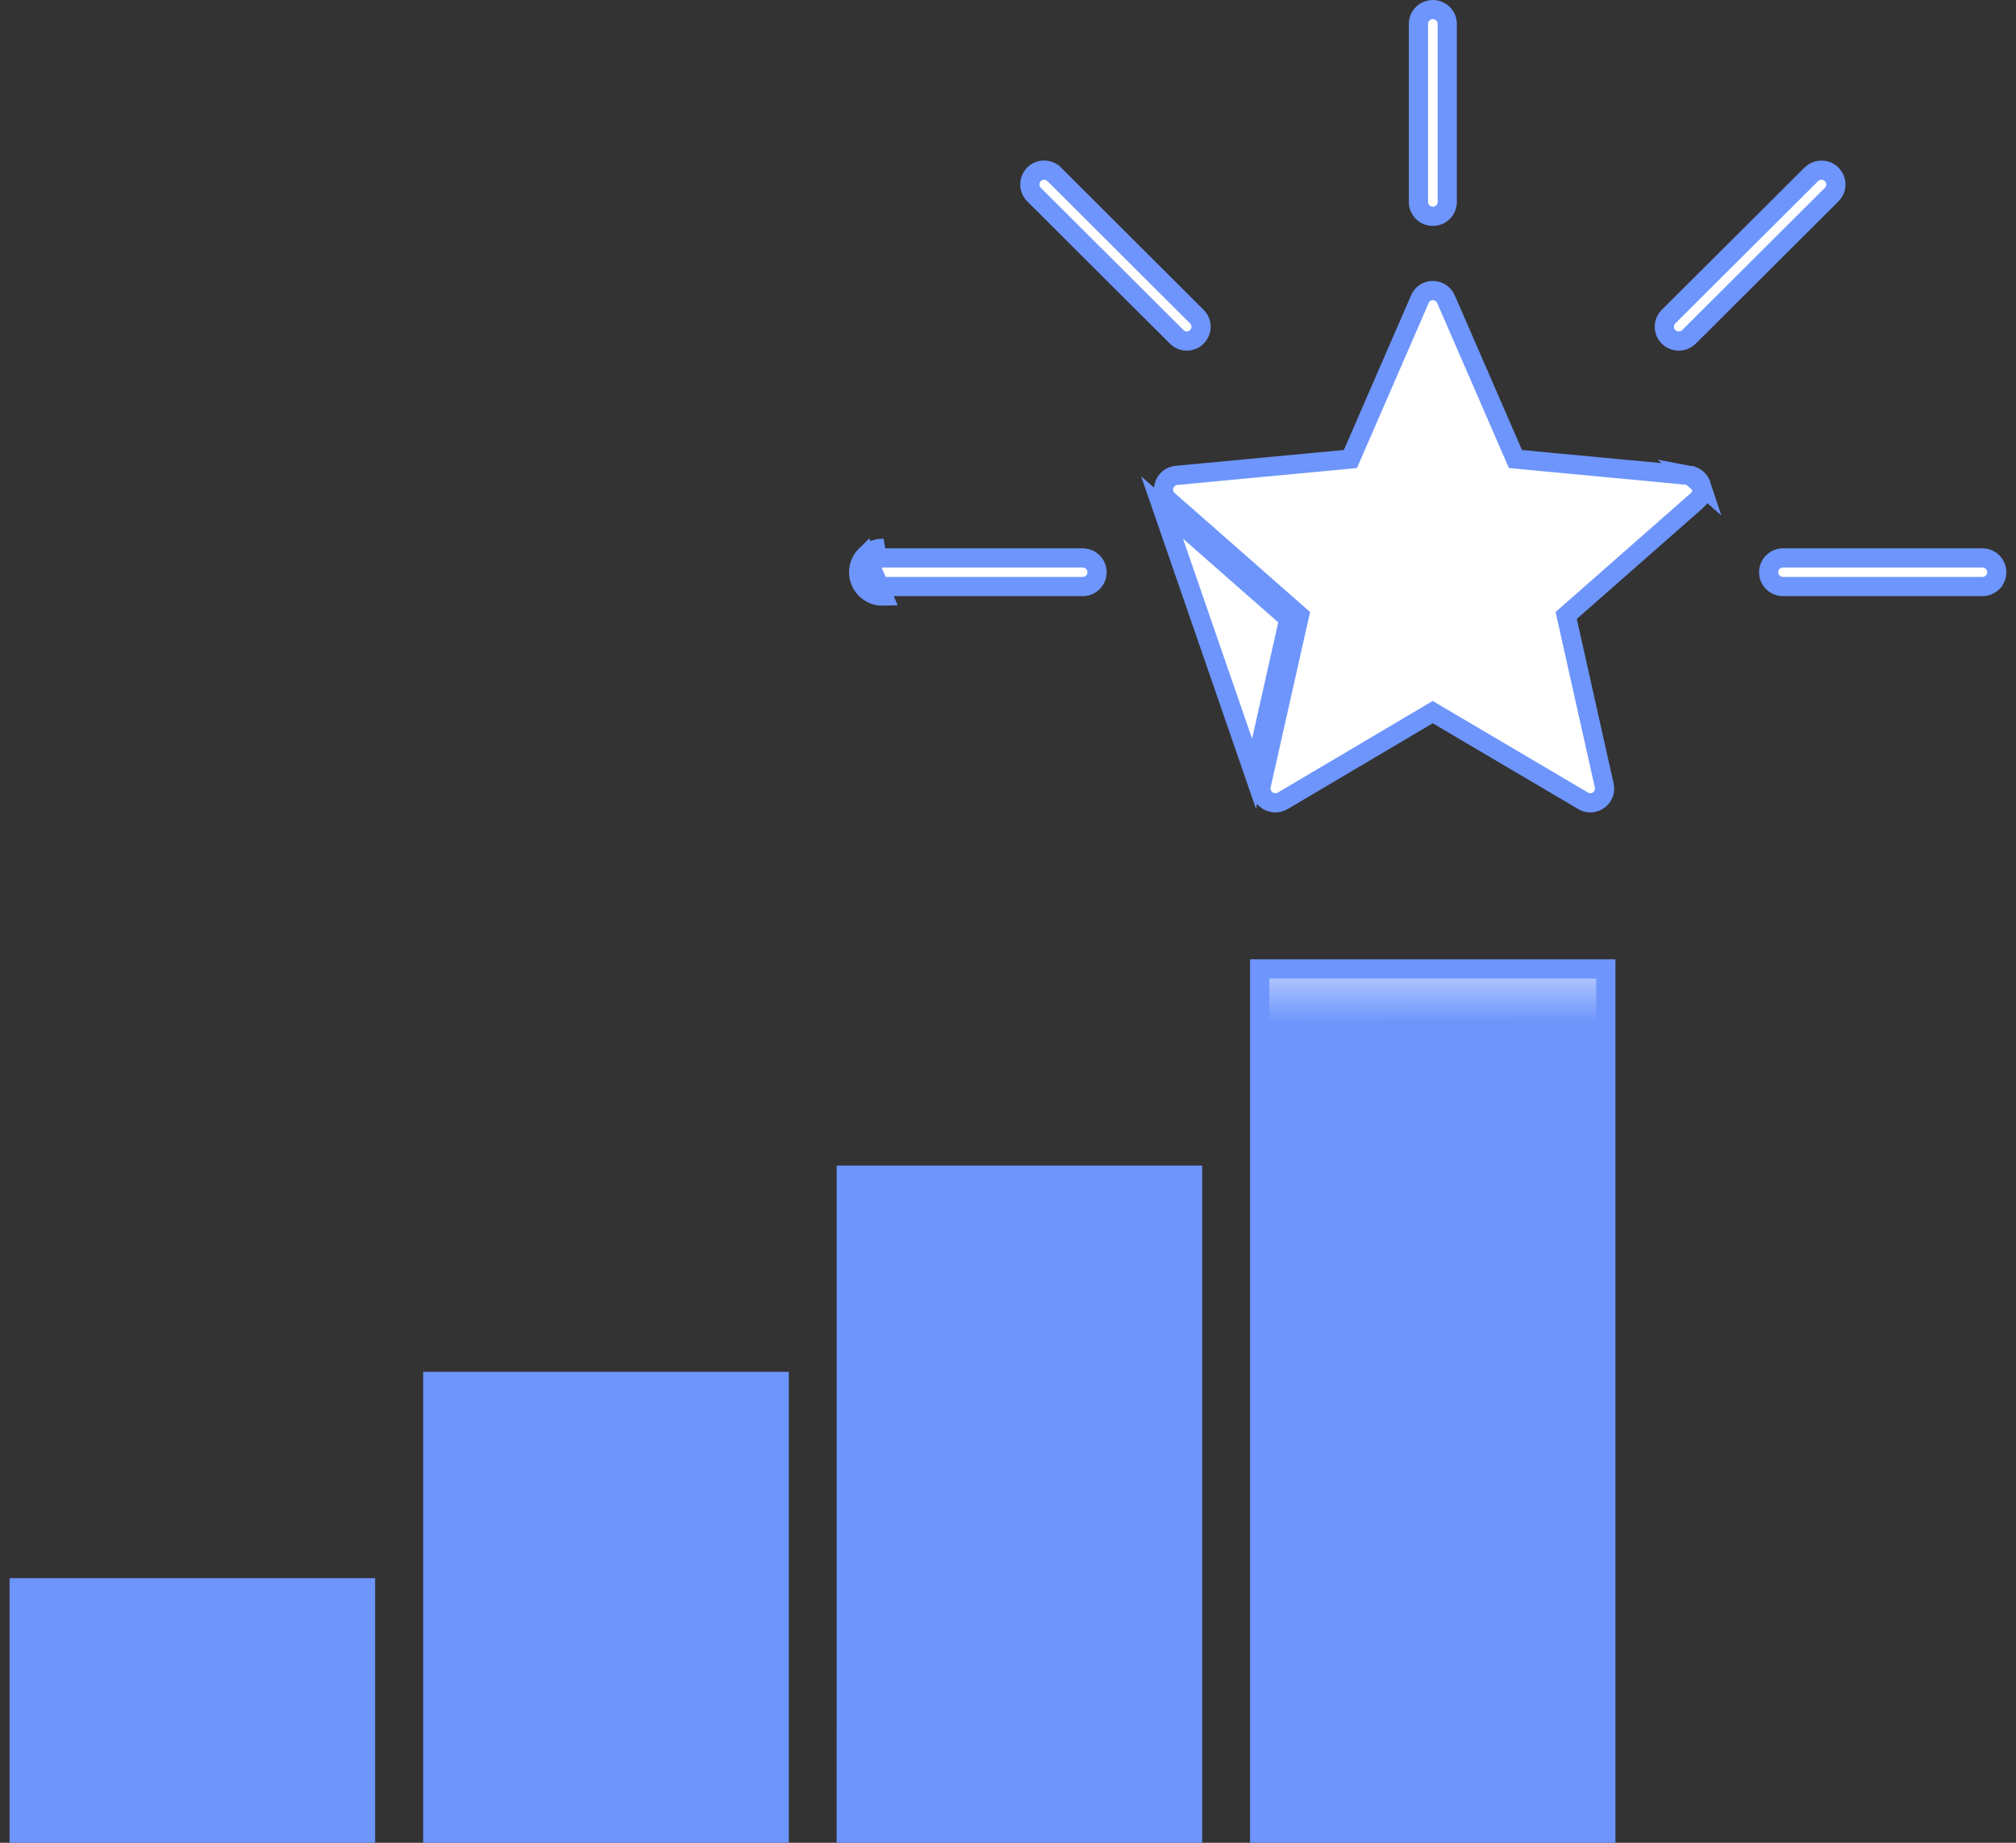 <svg xmlns="http://www.w3.org/2000/svg" width="105" height="96" viewBox="0 0 105 96" fill="none">
  <rect x="0" y="0" width="105" height="96" fill="#333333" stroke="none"/>
  <path d="M45.101 28.917C44.858 29.152 44.722 29.474 44.722 29.811C44.722 30.148 44.858 30.471 45.101 30.705C45.343 30.94 45.671 31.066 46.008 31.056L45.101 28.917ZM45.101 28.917C45.343 28.683 45.671 28.556 46.008 28.566L45.101 28.917ZM88.033 24.77L87.972 24.764L79.224 23.941L78.93 23.913L78.812 23.642L75.313 15.589L75.312 15.587C75.195 15.313 74.924 15.136 74.625 15.137L74.62 15.137C74.328 15.136 74.064 15.312 73.954 15.581L73.95 15.589L73.95 15.589L70.452 23.642L70.334 23.913L70.04 23.941L61.29 24.764L61.28 24.659L61.285 24.764C60.986 24.789 60.732 24.988 60.638 25.272C60.544 25.555 60.629 25.866 60.854 26.062L60.855 26.063L67.458 31.867L67.681 32.063L67.616 32.352L65.714 40.809L65.691 40.914C65.627 41.205 65.742 41.505 65.984 41.68C66.226 41.855 66.549 41.871 66.807 41.72C66.807 41.72 66.807 41.72 66.807 41.72L74.366 37.249L74.62 37.098L74.875 37.248L82.455 41.72L82.458 41.722C82.569 41.788 82.695 41.824 82.827 41.825C82.986 41.825 83.14 41.775 83.268 41.682L83.269 41.681C83.509 41.508 83.621 41.208 83.554 40.922L83.553 40.917L81.637 32.352L81.572 32.063L81.795 31.867L88.395 26.063C88.396 26.062 88.396 26.062 88.397 26.062C88.617 25.864 88.699 25.556 88.608 25.274L88.033 24.77ZM88.033 24.77C88.301 24.82 88.522 25.012 88.608 25.273L88.033 24.77ZM61.289 17.55L61.288 17.549L53.856 10.139C53.855 10.138 53.854 10.138 53.854 10.137C53.567 9.843 53.568 9.374 53.854 9.08C53.993 8.941 54.183 8.863 54.381 8.863C54.579 8.863 54.769 8.942 54.908 9.082L54.909 9.082L62.336 16.496L62.356 16.516C62.484 16.654 62.555 16.834 62.555 17.023C62.555 17.219 62.477 17.409 62.336 17.549L62.335 17.55C62.197 17.688 62.009 17.767 61.811 17.767C61.615 17.767 61.427 17.689 61.289 17.55ZM46.008 30.556H46L45.993 30.556C45.79 30.562 45.593 30.486 45.449 30.346L45.448 30.346C45.303 30.206 45.222 30.013 45.222 29.811C45.222 29.609 45.303 29.417 45.448 29.277L45.449 29.276C45.593 29.136 45.79 29.06 45.993 29.066L46 29.066H46.008H56.42C56.822 29.082 57.138 29.412 57.138 29.811C57.138 30.211 56.822 30.54 56.42 30.556H46.008ZM103.782 29.285C103.91 29.412 103.986 29.581 103.998 29.759L103.998 29.813C103.999 30.009 103.921 30.198 103.781 30.337L103.781 30.338C103.641 30.477 103.451 30.556 103.253 30.556H92.836C92.435 30.54 92.118 30.211 92.118 29.811C92.118 29.412 92.435 29.082 92.836 29.066H103.254C103.452 29.066 103.642 29.145 103.782 29.285ZM94.336 9.085C94.615 8.81 95.055 8.794 95.352 9.039L95.399 9.085C95.539 9.225 95.618 9.415 95.618 9.611C95.618 9.808 95.539 9.998 95.399 10.138L95.398 10.138L87.971 17.546C87.97 17.547 87.97 17.547 87.97 17.547C87.826 17.689 87.632 17.768 87.431 17.767L87.431 17.767C87.128 17.767 86.856 17.584 86.74 17.306L86.74 17.306C86.625 17.028 86.689 16.708 86.902 16.495L94.336 9.086C94.336 9.086 94.336 9.085 94.336 9.085ZM74.624 0.5L74.625 0.5C74.825 0.499 75.016 0.577 75.157 0.717C75.299 0.857 75.378 1.048 75.378 1.244V10.55C75.362 10.951 75.032 11.27 74.627 11.27C74.222 11.27 73.892 10.951 73.876 10.55V1.245C73.877 0.836 74.21 0.502 74.624 0.5ZM67.128 32.243L65.314 40.307L60.525 26.439L67.128 32.243ZM65.607 95.5V50.474H83.637V95.5H65.607ZM62.114 95.5H44.077L44.078 61.222H62.114V95.5ZM1 82.713H19.038V95.5H1V82.713ZM40.584 71.966V95.5H22.541V71.966H40.584Z" fill="url(#paint0_linear_78_1243)" stroke="#6D95FC"/>
  <defs>
    <linearGradient id="paint0_linear_78_1243" x1="72" y1="62.5" x2="71.984" y2="48" gradientUnits="userSpaceOnUse">
      <stop offset="0.638" stop-color="#6D95FC"/>
      <stop offset="1" stop-color="white"/>
    </linearGradient>
  </defs>
</svg>